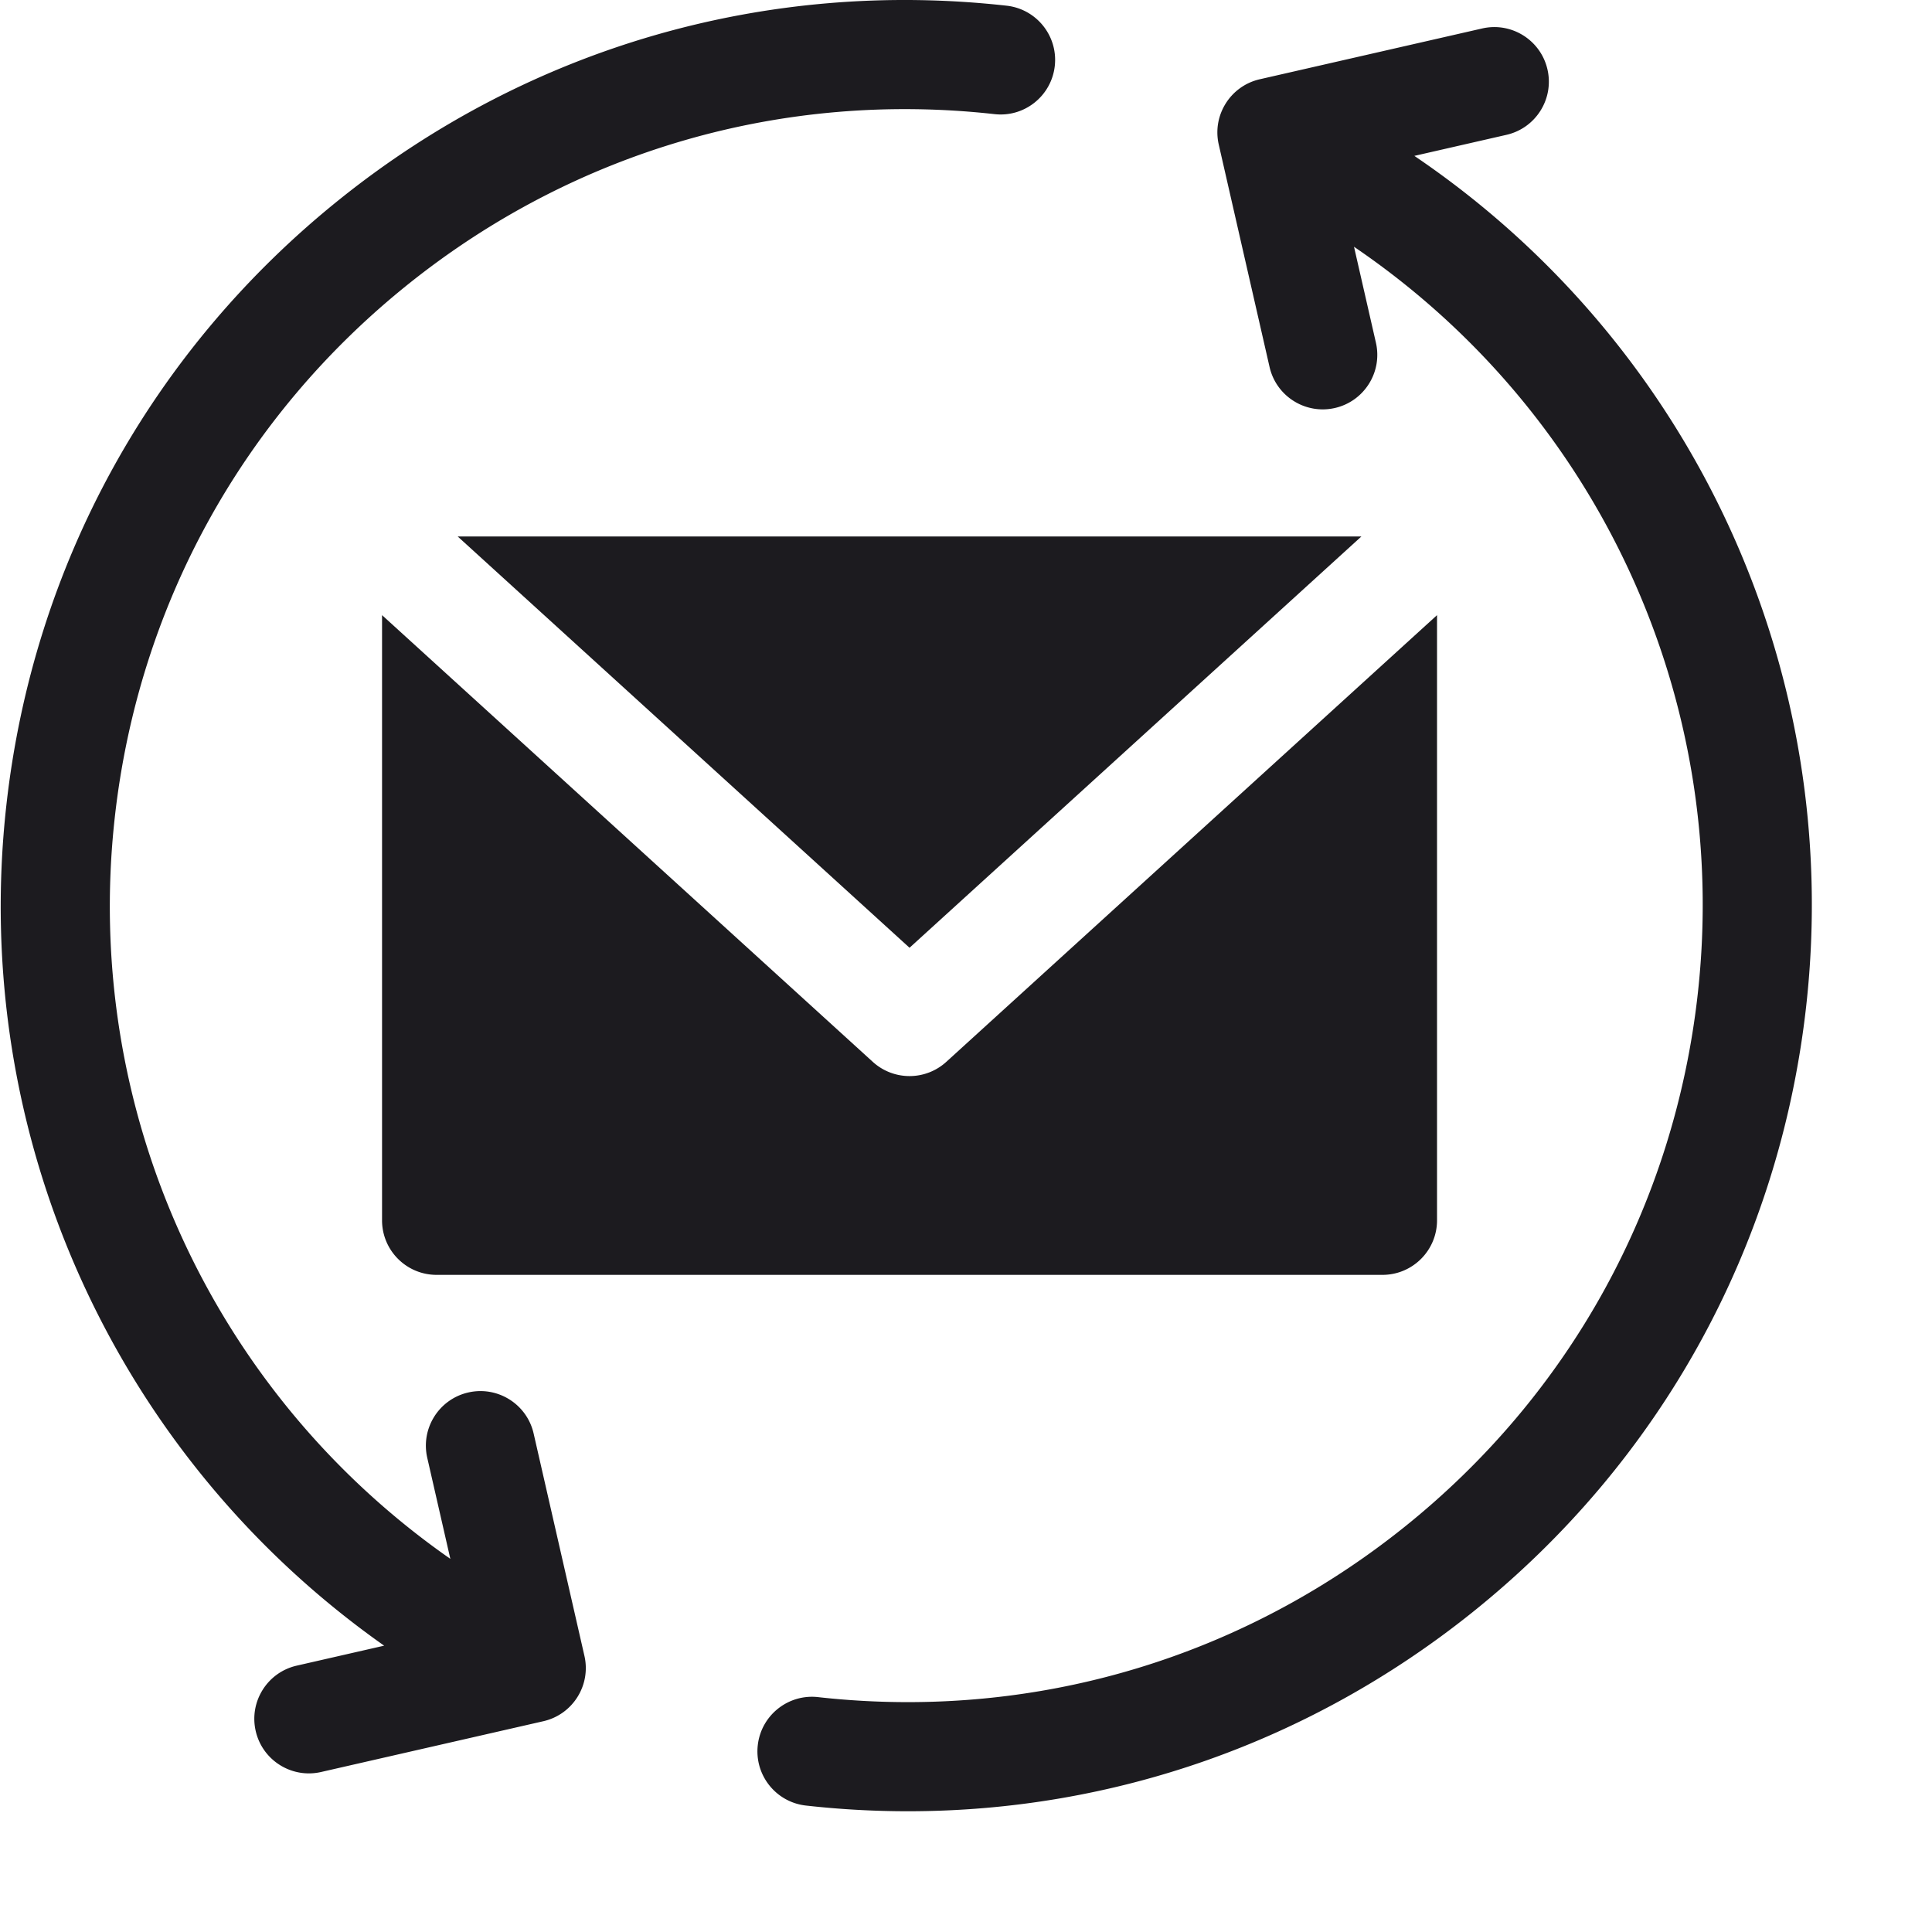 <svg xmlns="http://www.w3.org/2000/svg" version="1.1" xmlns:xlink="http://www.w3.org/1999/xlink" width="512" height="512" x="0" y="0" viewBox="0 0 681 681.336" style="enable-background:new 0 0 512 512" xml:space="preserve" class=""><g><path d="m498.617 54.973 32.477-7.422c10.36-2.364 16.836-12.68 14.468-23.043-2.363-10.356-12.68-16.84-23.035-14.469l-78.422 17.914c-10.355 2.371-16.84 12.688-14.468 23.043l17.914 78.422c2.035 8.918 9.965 14.953 18.738 14.953 1.418 0 2.86-.156 4.3-.484 10.356-2.367 16.84-12.684 14.47-23.043l-7.723-33.817c85.734 58.22 132.863 159.106 121.226 263.465-8.308 74.563-45.156 141.418-103.757 188.262-50.27 40.187-111.387 61.52-174.825 61.516-10.5 0-21.07-.586-31.66-1.766-10.57-1.18-20.074 6.434-21.254 16.988-1.18 10.563 6.43 20.074 16.989 21.254a324.603 324.603 0 0 0 36 2.008c72.125-.008 141.617-24.254 198.777-69.95 66.621-53.257 108.523-129.277 117.973-214.046 13.246-118.801-40.485-233.64-138.188-299.785zM188.02 505.535c-2.364-10.355-12.684-16.836-23.043-14.469-10.356 2.371-16.832 12.68-14.47 23.043l8.141 35.63C74.742 491.233 28.808 391.44 40.313 288.261 48.62 213.699 85.469 146.844 144.07 100 202.668 53.16 276 31.945 350.56 40.25c10.562 1.195 20.07-6.43 21.25-16.988 1.175-10.563-6.426-20.074-16.989-21.254-84.773-9.453-168.152 14.676-234.78 67.941C53.417 123.207 11.522 199.227 2.073 283.996-10.949 400.77 40.742 513.72 135.304 580.36l-30.827 7.043c-10.356 2.364-16.84 12.68-14.47 23.043 2.036 8.91 9.962 14.953 18.74 14.953 1.417 0 2.858-.156 4.3-.484L191.465 607c10.36-2.371 16.836-12.688 14.469-23.043zm0 0" fill="#1C1B1F" opacity="1" data-original="#000000" class=""></path><path d="M153.797 449.59h333.578c10.625 0 19.238-8.613 19.238-19.238V216.934L333.54 374.48a19.206 19.206 0 0 1-12.953 5.008 19.21 19.21 0 0 1-12.95-5.008L134.564 216.934v213.418c0 10.625 8.613 19.238 19.234 19.238zm0 0" fill="#1C1B1F" opacity="1" data-original="#000000" class=""></path><path d="M479.934 189.195H161.246l159.34 145.04zm0 0" fill="#1C1B1F" opacity="1" data-original="#000000" class=""></path></g></svg>